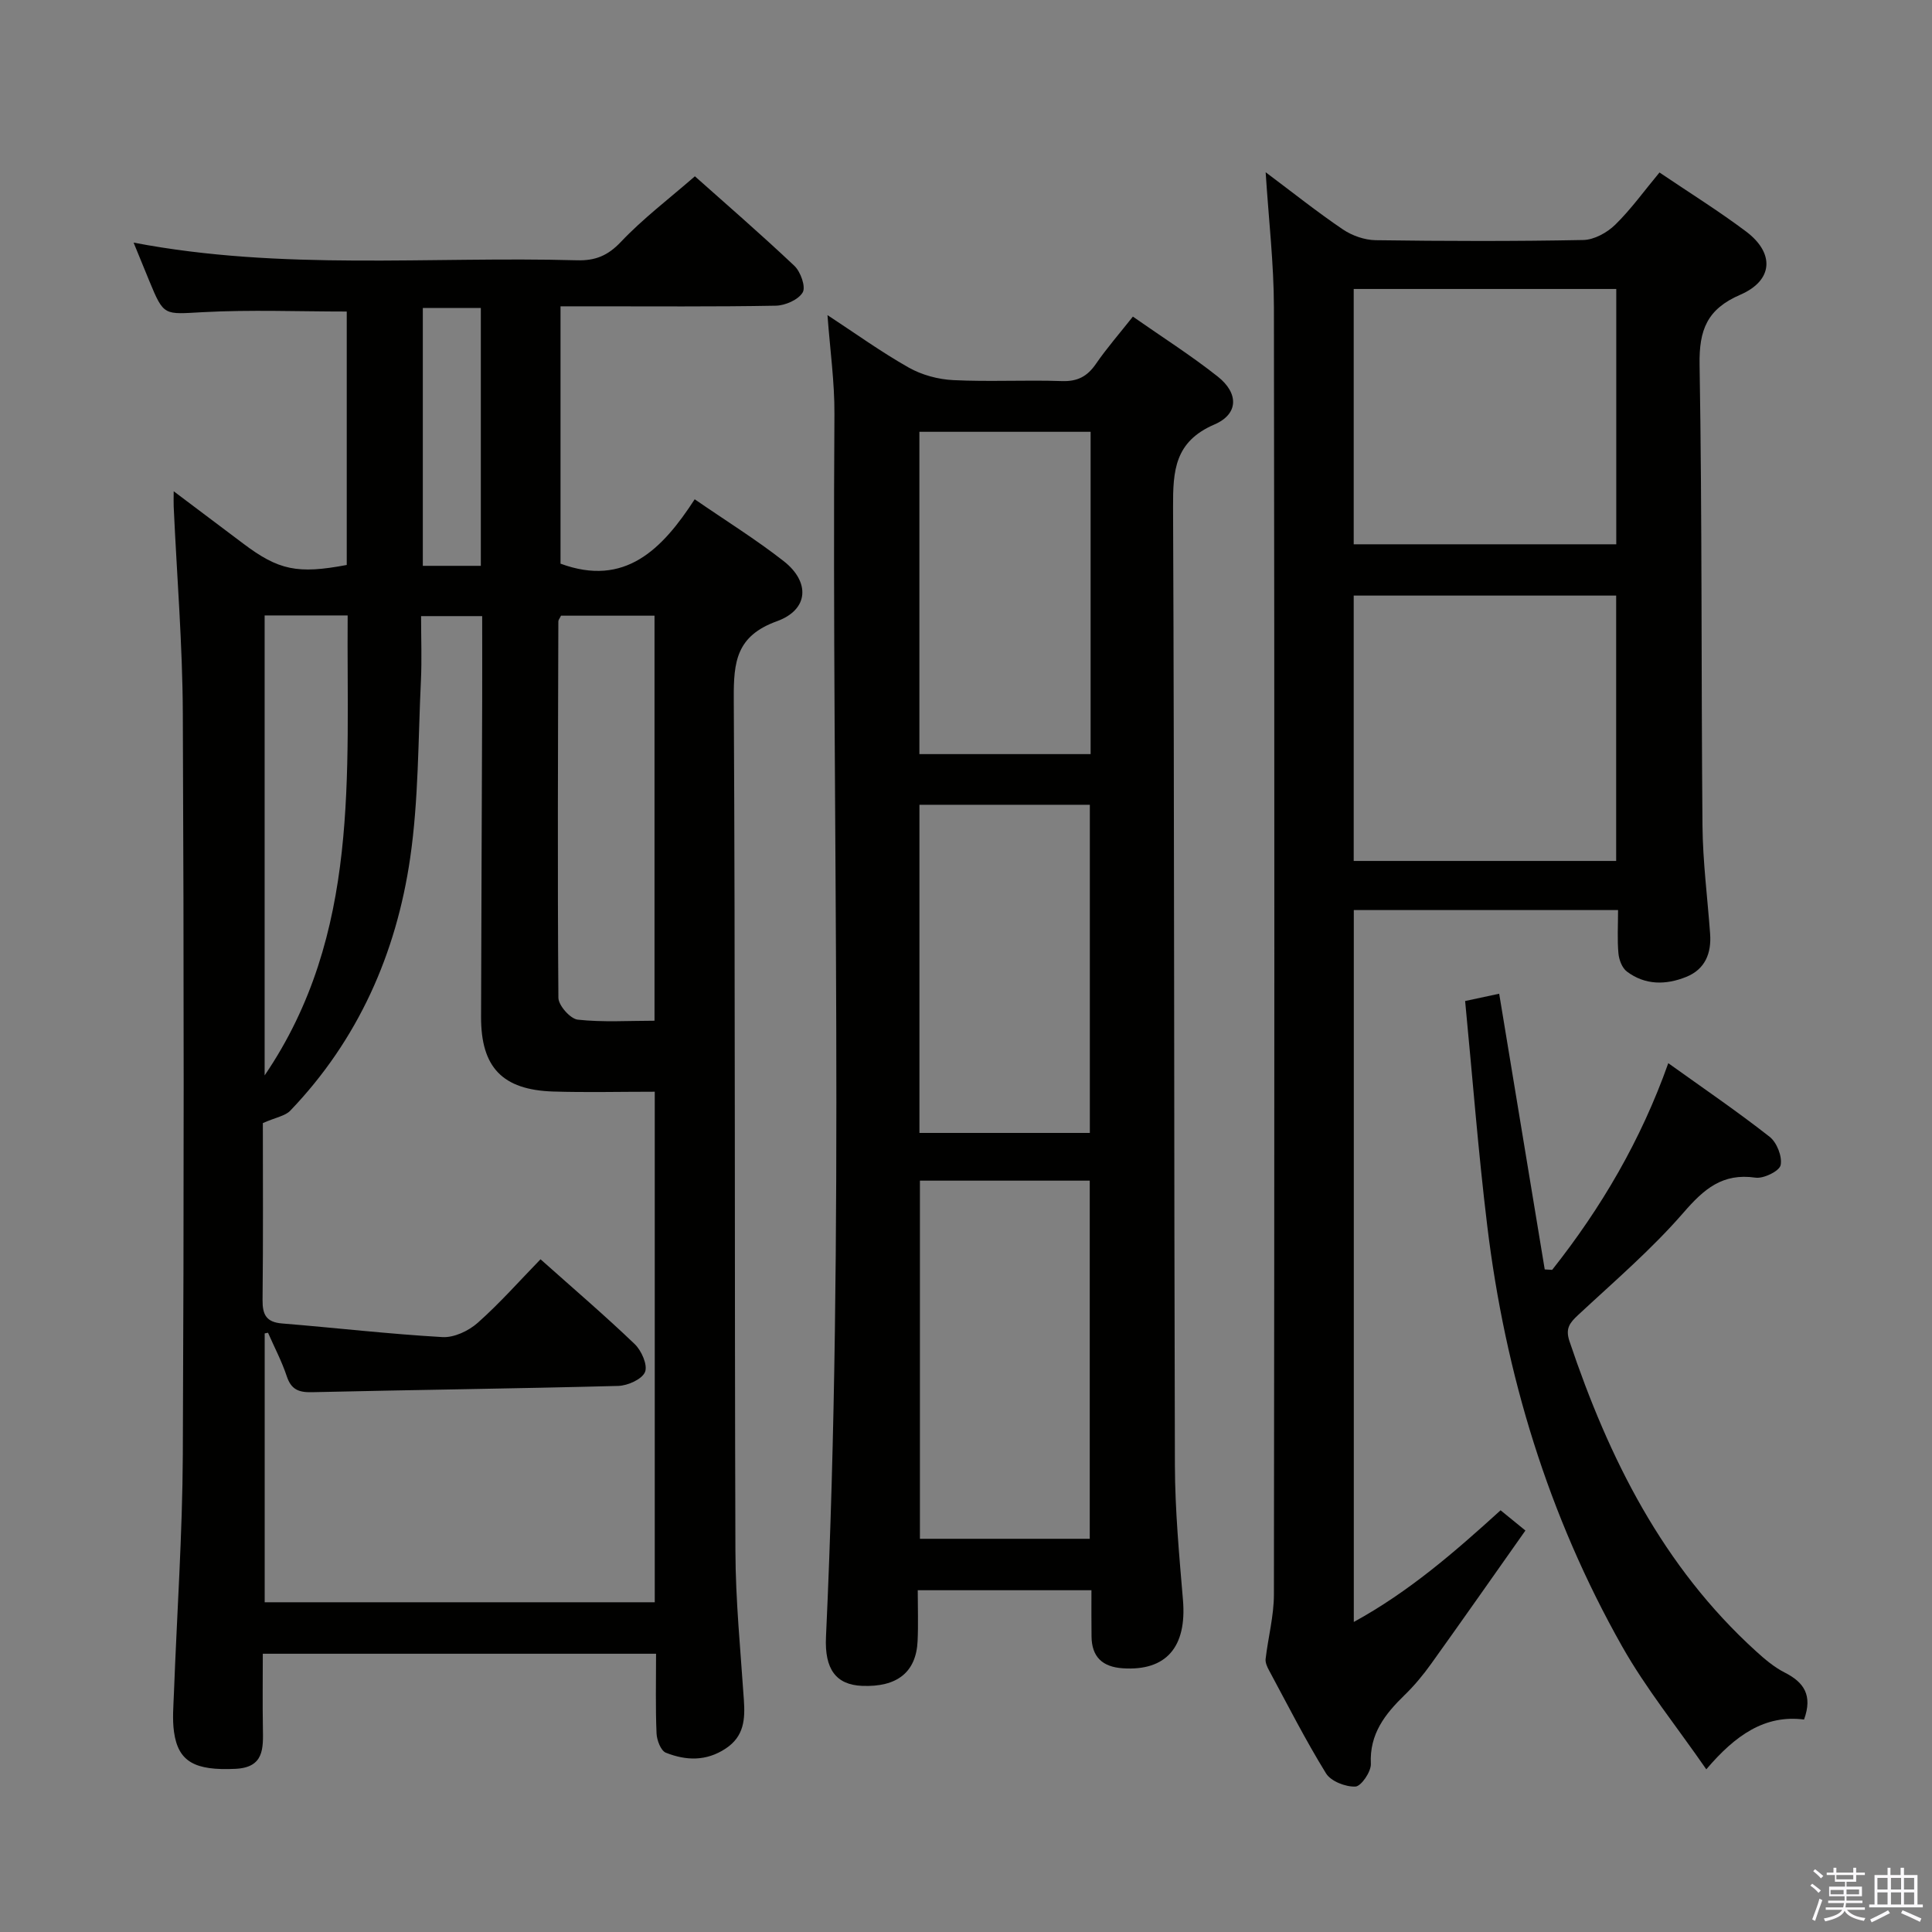 <svg enable-background="new 0 0 400 400" viewBox="0 0 400 400" xmlns="http://www.w3.org/2000/svg"><rect x="0" y="0" width="400" height="400" fill="#808080" stroke="none"/><path d="m374.8 390.4.4-.4c.7.5 1.3 1 1.8 1.4l-.5.5c-.5-.6-1.1-1.1-1.7-1.5zm1 7.3-.6-.3c.5-1.4 1.1-2.8 1.5-4.3.2.1.4.2.6.3-.5 1.3-1 2.8-1.5 4.3zm-.4-10.3.4-.4c.4.3 1 .8 1.7 1.4l-.5.5c-.4-.5-1-1-1.6-1.5zm2.5.3h1.7v-1h.6v1h3.5v-1h.6v1h1.8v.5h-1.8v1.4h-2v1h3.2v2h-3.2v.9h3.3v.5h-3.4c0 .3-.1.6-.1.9h4v.5h-3.7c.7.9 1.9 1.5 3.8 1.7-.1.2-.2.4-.3.6-2.1-.4-3.5-1.1-4-2.1-.4 1-1.8 1.7-4 2.2-.1-.2-.2-.4-.3-.6 2.1-.4 3.4-1 3.8-1.8h-3.4v-.5h3.6c.1-.3.1-.6.2-.9h-3.3v-.5h3.4c0-.3 0-.6 0-.9h-3.2v-2h3.3v-1h-2.1v-1.4h-1.7v-.5zm1.1 3.5v1h2.7c0-.3 0-.4 0-.4 0-.2 0-.2 0-.2 0-.1 0-.2 0-.3h-2.7zm1.2-3v.9h3.5v-.9zm4.7 3h-2.6v.6.4h2.6z" fill="#fbfafc"/><path d="m393.6 386.7h.6v1.5h2.8v6.1h1.1v.6h-11.1v-.6h1.1v-6.1h2.7v-1.5h.6v1.5h2.1v-1.5zm-2.7 8.8.4.6c-1.2.6-2.5 1.3-3.8 1.9-.1-.2-.2-.4-.3-.6 1.2-.6 2.5-1.2 3.7-1.9zm-2.2-6.7v2.4h2.1v-2.4zm0 3v2.5h2.1v-2.5zm2.8-3v2.4h2.1v-2.4zm0 3v2.5h2.1v-2.5zm6 6.1c-1.4-.7-2.7-1.3-3.9-1.8l.3-.6c1.5.6 2.7 1.2 3.9 1.7zm-1.2-9.1h-2.1v2.4h2.1zm-2.1 3v2.5h2.1v-2.5z" fill="#fbfafc"/><g fill="#010100"><path d="m135.83 342.39c-27.38 0-54 0-81.42 0 0 5.2-.07 10.31.02 15.42.07 4.19.26 8.13-5.7 8.41-8.37.39-11.85-1.44-12.71-7.69-.36-2.61-.11-5.32-.01-7.98.62-16.46 1.76-32.91 1.84-49.36.24-51.16.23-102.33 0-153.49-.06-14.28-1.24-28.55-1.89-42.83-.04-.79 0-1.59 0-3.16 5.13 3.86 9.74 7.32 14.34 10.79 7.36 5.56 11.28 6.4 21.49 4.47 0-17.57 0-35.19 0-52.47-9.96 0-19.89-.4-29.77.13-8.09.43-8.07.92-11.14-6.54-1-2.44-2-4.89-3.22-7.86 30.73 5.88 61.35 2.81 91.82 3.66 3.76.1 6.35-.94 9.06-3.8 4.56-4.82 9.92-8.88 15.33-13.59 6.08 5.42 13.48 11.82 20.59 18.53 1.29 1.22 2.41 4.35 1.73 5.51-.89 1.52-3.62 2.72-5.58 2.75-12.83.24-25.66.12-38.5.13-1.81 0-3.61 0-6.06 0v53.28c13.32 4.91 21.04-2.94 27.78-13.33 6.53 4.5 12.72 8.34 18.43 12.81 5.5 4.31 5.2 10.05-1.41 12.44-8.41 3.04-8.97 8.39-8.93 15.97.32 58.83.14 117.66.34 176.49.03 10.29 1.06 20.58 1.75 30.86.27 3.99.07 7.55-3.77 10.08-4.05 2.68-8.25 2.5-12.38.86-1.04-.41-1.87-2.59-1.93-4-.23-5.31-.1-10.62-.1-16.49zm-.27-116.36c-7.36 0-14.19.17-21-.04-10.55-.33-14.99-5.02-14.96-15.46.06-21.83.15-43.66.23-65.49.02-5.78 0-11.56 0-17.48-4.51 0-8.38 0-12.65 0 0 4.69.17 9.01-.03 13.3-.59 12.28-.47 24.67-2.23 36.79-2.88 19.79-10.77 37.63-24.82 52.3-1.04 1.09-2.94 1.37-5.68 2.57 0 11.35.08 23.99-.06 36.63-.03 3.06.79 4.6 4.05 4.86 11.07.9 22.12 2.19 33.2 2.82 2.4.14 5.41-1.28 7.29-2.95 4.57-4.05 8.64-8.67 13.01-13.16 6.94 6.19 13.39 11.7 19.51 17.57 1.4 1.35 2.72 4.35 2.12 5.78-.63 1.5-3.57 2.81-5.54 2.87-21.13.56-42.28.81-63.42 1.3-2.74.06-4.29-.55-5.2-3.28-1.03-3.1-2.57-6.02-3.89-9.03-.23.05-.46.09-.69.14v55.66h80.76c0-35.18 0-70.09 0-105.7zm-.05-14.7c0-28.18 0-55.9 0-83.86-6.71 0-13.1 0-19.36 0-.28.59-.55.88-.55 1.18-.07 25.97-.19 51.95.01 77.92.01 1.6 2.47 4.37 4.01 4.54 5.2.57 10.51.22 15.89.22zm-80.72 11.32c19.9-29.25 16.94-62.34 17.19-95.23-6 0-11.42 0-17.19 0zm44.76-158.89c-4.16 0-8.04 0-12.01 0v53.39h12.01c0-17.99 0-35.54 0-53.39z"/><path d="m225.97 329.24c-12.16 0-23.74 0-35.96 0 0 3.61.13 7.06-.03 10.5-.29 6.47-4.24 9.6-11.5 9.3-5.38-.22-7.78-3.45-7.47-10.1 3.91-84.38 1.18-168.81 1.75-253.22.04-6.6-.9-13.21-1.44-20.48 5.78 3.79 11.12 7.64 16.82 10.86 2.72 1.54 6.1 2.45 9.23 2.6 7.48.37 14.99-.06 22.48.2 3.23.11 5.26-.96 7.04-3.55 2.25-3.27 4.88-6.28 7.66-9.8 6 4.2 12.02 8.02 17.58 12.42 4.35 3.45 4.32 7.75-.69 9.91-8.25 3.55-8.6 9.56-8.57 17.13.28 66.13.18 132.26.38 198.39.03 9.29.89 18.59 1.67 27.86.82 9.74-3.47 14.74-12.46 14.14-4.2-.28-6.43-2.34-6.47-6.6-.04-2.98-.02-5.98-.02-9.56zm-35.51-84.8v74.15h35.16c0-24.86 0-49.39 0-74.15-11.86 0-23.41 0-35.16 0zm35.18-9.88c0-23.02 0-45.43 0-67.94-11.98 0-23.65 0-35.28 0v67.94zm.16-145.16c-12.14 0-23.83 0-35.45 0v66.73h35.45c0-22.41 0-44.37 0-66.73z"/><path d="m335 188.42c-18.58 0-36.5 0-54.71 0v147.39c11.39-6.24 20.82-14.42 30.39-23.12 1.44 1.18 2.81 2.29 5.14 4.19-6.55 9.29-12.99 18.48-19.52 27.6-1.64 2.29-3.47 4.5-5.49 6.46-4.05 3.94-7.29 8.03-6.99 14.24.08 1.61-2 4.65-3.19 4.71-2.04.09-5.08-1.09-6.09-2.73-4.27-6.92-7.96-14.2-11.82-21.37-.38-.7-.77-1.58-.69-2.31.52-4.47 1.72-8.92 1.72-13.38.11-88.81.13-177.62 0-266.43-.01-9.07-1.08-18.14-1.71-28.01 5.64 4.22 10.67 8.24 15.99 11.84 1.91 1.29 4.5 2.2 6.79 2.23 14.33.2 28.66.24 42.98-.04 2.25-.04 4.93-1.52 6.61-3.16 3.3-3.23 6.02-7.04 9.17-10.82 6.13 4.15 12.21 7.93 17.91 12.21 5.96 4.47 5.67 10.14-1.18 13.1-6.89 2.98-8.55 7.28-8.43 14.48.54 31.81.32 63.64.6 95.46.07 7.46 1.04 14.9 1.58 22.36.3 4.04-1.04 7.36-4.93 8.93-4.2 1.7-8.53 1.75-12.31-1.11-.99-.75-1.62-2.43-1.74-3.75-.26-2.81-.08-5.65-.08-8.97zm-54.73-10.17h54.34c0-18.54 0-36.73 0-54.94-18.28 0-36.18 0-54.34 0zm54.36-65.56c0-17.87 0-35.38 0-52.86-18.37 0-36.38 0-54.36 0v52.86z"/><path d="m321.36 262.91c10.16-12.84 18.38-26.83 24.04-42.79 7.33 5.25 14.33 10.02 20.98 15.24 1.5 1.17 2.65 4.1 2.28 5.87-.25 1.23-3.53 2.84-5.21 2.59-6.84-.99-10.67 2.36-14.91 7.25-6.62 7.63-14.39 14.28-21.81 21.19-1.75 1.63-2.67 2.79-1.79 5.42 8.15 24.25 19.31 46.65 38.6 64.17 1.83 1.67 3.79 3.33 5.98 4.44 3.96 2.01 5.81 4.7 3.99 9.72-8.12-1.03-14.22 3.23-20.24 10.31-6.13-8.87-12.5-16.73-17.41-25.42-15.3-27.07-24.22-56.36-27.95-87.17-1.86-15.3-3.04-30.69-4.57-46.48 2.84-.61 4.99-1.07 7.05-1.51 3.2 19.36 6.31 38.22 9.43 57.08.52.02 1.03.05 1.54.09z"/></g></svg>